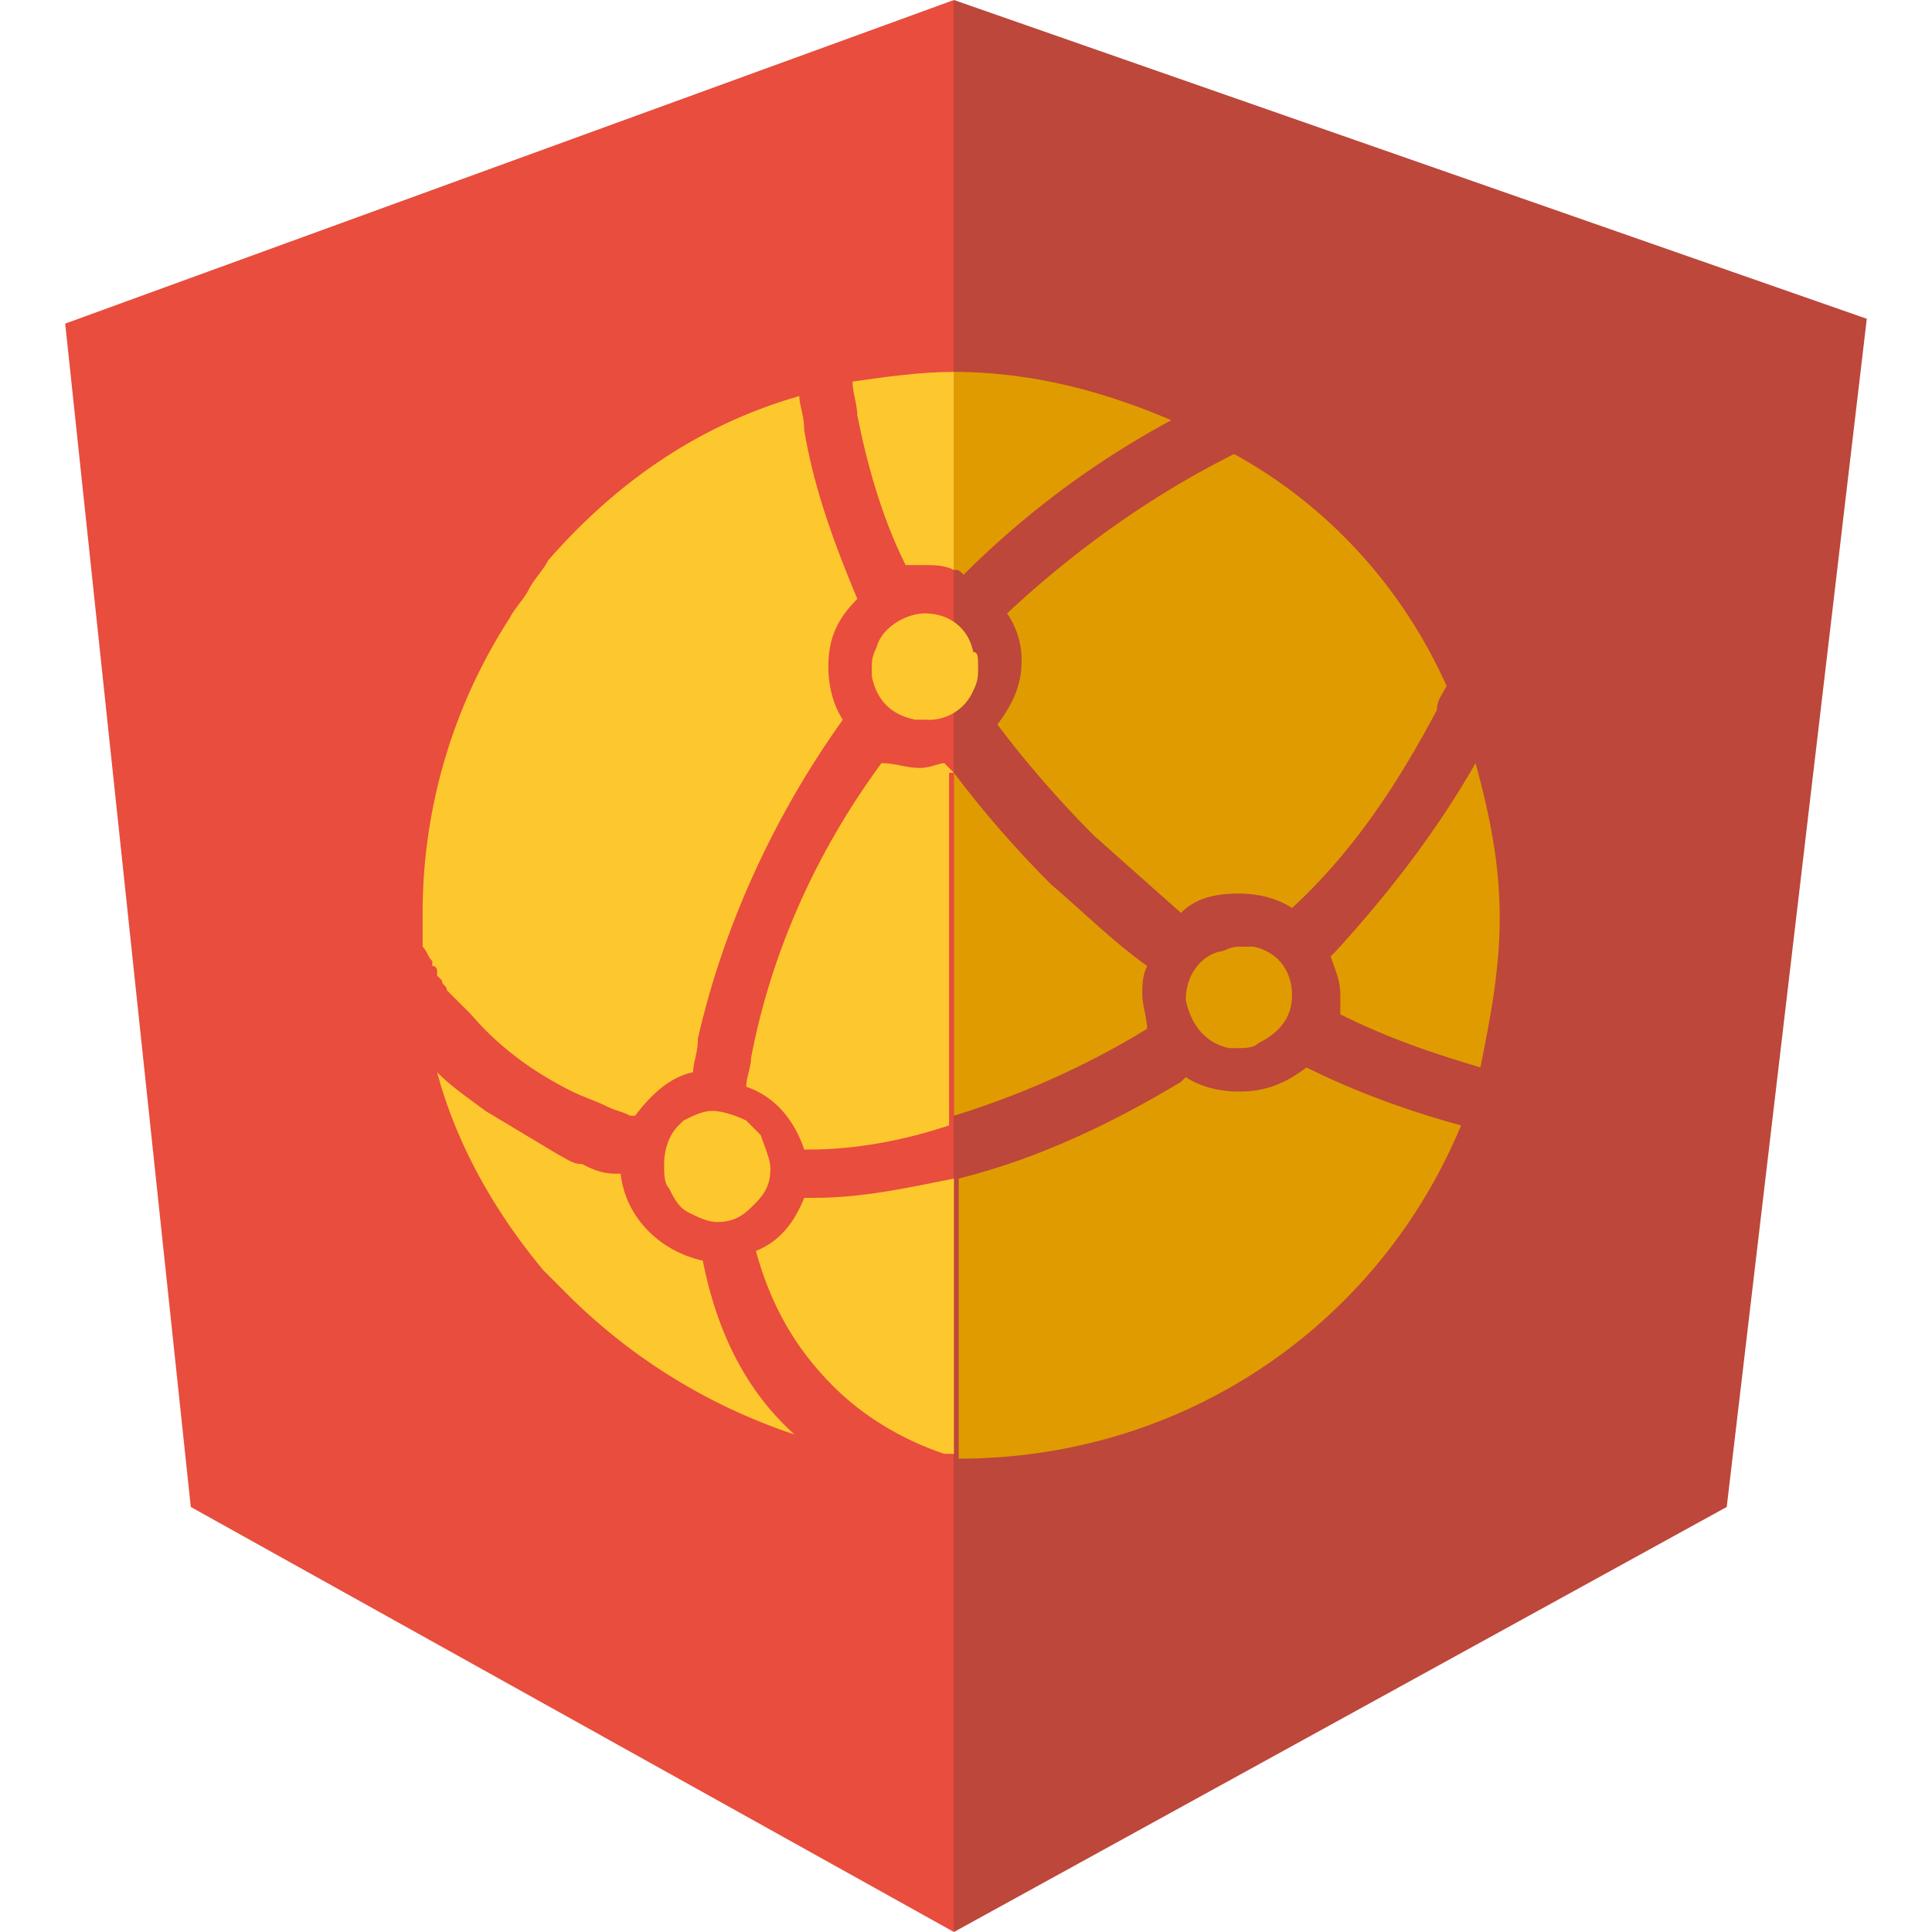 <svg xmlns="http://www.w3.org/2000/svg" width="64" height="64">
	<g transform="matrix(1.6 0 0 1.6 -7.44 -8)">
		<path d="M24.4 5l-3.7 13.2v13.4L24.4 45l3.9-13.4V18.2z" fill="#bc473a"/>
		<path d="M24.4 5L6 11.7l2.6 24.5L24.4 45" fill="#e84d3d"/>
		<path d="M24.4 45l16-8.8 2.9-24.6L24.4 5" fill="#bc473a"/>
		<path d="M21.1 34.7c-1.8-.6-3.4-1.6-4.7-2.9l-.5-.5c-1-1.2-1.8-2.6-2.2-4.1.3.3.6.5 1 .8l1.5.9c.2.1.3.2.5.2.2.1.4.2.7.2h.1c.1.9.8 1.6 1.7 1.8.3 1.5.9 2.7 1.9 3.6zm.7-15.9c0 .4.1.8.3 1.1-1.5 2.1-2.5 4.4-3 6.6 0 .3-.1.5-.1.7-.5.1-.9.5-1.2.9h-.1c-.2-.1-.3-.1-.5-.2s-.5-.2-.7-.3c-.8-.4-1.5-.9-2.1-1.6l-.5-.5c0-.1-.1-.1-.1-.2l-.1-.1v-.1s0-.1-.1-.1v-.1c-.1-.1-.1-.2-.2-.3v-.7a11.23 11.23 0 0 1 1.8-6.1c.1-.2.3-.4.4-.6s.3-.4.4-.6c1.4-1.6 3.1-2.8 5.2-3.4 0 .2.1.4.1.7.2 1.2.6 2.3 1.1 3.5-.4.4-.6.8-.6 1.4zm-1.2 10.4c0 .3-.1.5-.3.7l-.1.1c-.2.2-.4.3-.7.3-.2 0-.4-.1-.6-.2s-.3-.3-.4-.5c-.1-.1-.1-.3-.1-.5 0-.3.1-.6.3-.8l.1-.1c.2-.1.4-.2.6-.2s.5.1.7.2l.3.3c.1.3.2.5.2.7zm4.3-10.4c0 .2 0 .3-.1.5a1 1 0 0 1-1 .6h-.2c-.5-.1-.8-.4-.9-.9v-.2c0-.1 0-.2.1-.4.1-.4.6-.7 1-.7.5 0 .9.3 1 .8.1 0 .1.1.1.3z" fill="#fdc72e"/>
		<path d="M35.7 24c0 1.1-.2 2.1-.4 3.1-1-.3-1.9-.6-2.9-1.1v-.4c0-.3-.1-.5-.2-.8l.1-.1c1.1-1.2 2.1-2.5 2.9-3.9.3 1.1.5 2.1.5 3.2zm-1.1-4.8c-.1.2-.2.3-.2.5-.8 1.5-1.7 2.9-3 4.1-.3-.2-.7-.3-1.1-.3-.5 0-.9.1-1.2.4l-1.8-1.6c-.7-.7-1.4-1.5-2-2.3.3-.4.5-.8.5-1.3a1.69 1.69 0 0 0-.3-1c1.5-1.4 3.1-2.5 4.7-3.3 2 1.1 3.5 2.8 4.4 4.8zm-3.2 6.4c0 .5-.3.8-.7 1-.1.1-.3.1-.4.1h-.2c-.5-.1-.8-.5-.9-1 0-.5.3-.9.7-1 .1 0 .2-.1.4-.1h.3c.5.1.8.5.8 1 0-.1 0 0 0 0zm.3 1.5c-.4.3-.8.5-1.4.5-.4 0-.8-.1-1.1-.3l-.1.1c-1.5.9-3 1.6-4.6 2v5.8c4.7 0 8.7-2.8 10.4-6.9-1.1-.3-2.2-.7-3.2-1.2z" fill="#e09b00"/>
		<path d="M24.4 29.4c-1 .2-1.9.4-2.9.4h-.2c-.2.5-.5.9-1 1.1.3 1.1.8 2 1.6 2.8.6.6 1.4 1.1 2.3 1.4h.2z" fill="#fdc72e"/>
		<path d="M28.3 25.6c0-.2 0-.4.1-.6-.7-.5-1.3-1.1-2-1.7-.7-.7-1.4-1.5-2-2.3v7.1c1.3-.4 2.7-1 4-1.8 0-.2-.1-.5-.1-.7z" fill="#e09b00"/>
		<path d="M24.4 21l-.2-.2c-.1 0-.3.1-.5.1-.3 0-.5-.1-.8-.1-1.4 1.9-2.3 4-2.7 6.1 0 .2-.1.4-.1.6.6.2 1 .7 1.2 1.3h.1c1 0 2-.2 2.9-.5V21z" fill="#fdc72e"/>
		<path d="M24.4 12.7v4.1c.1 0 .1 0 .2.1a18.49 18.49 0 0 1 4.3-3.2c-1.4-.6-2.9-1-4.5-1z" fill="#e09b00"/>
		<path d="M24.4 12.7c-.7 0-1.4.1-2.1.2 0 .2.1.5.1.7.2 1 .5 2.1 1 3.1h.4c.2 0 .4 0 .6.1z" fill="#fdc72e"/>
	</g>
</svg>

